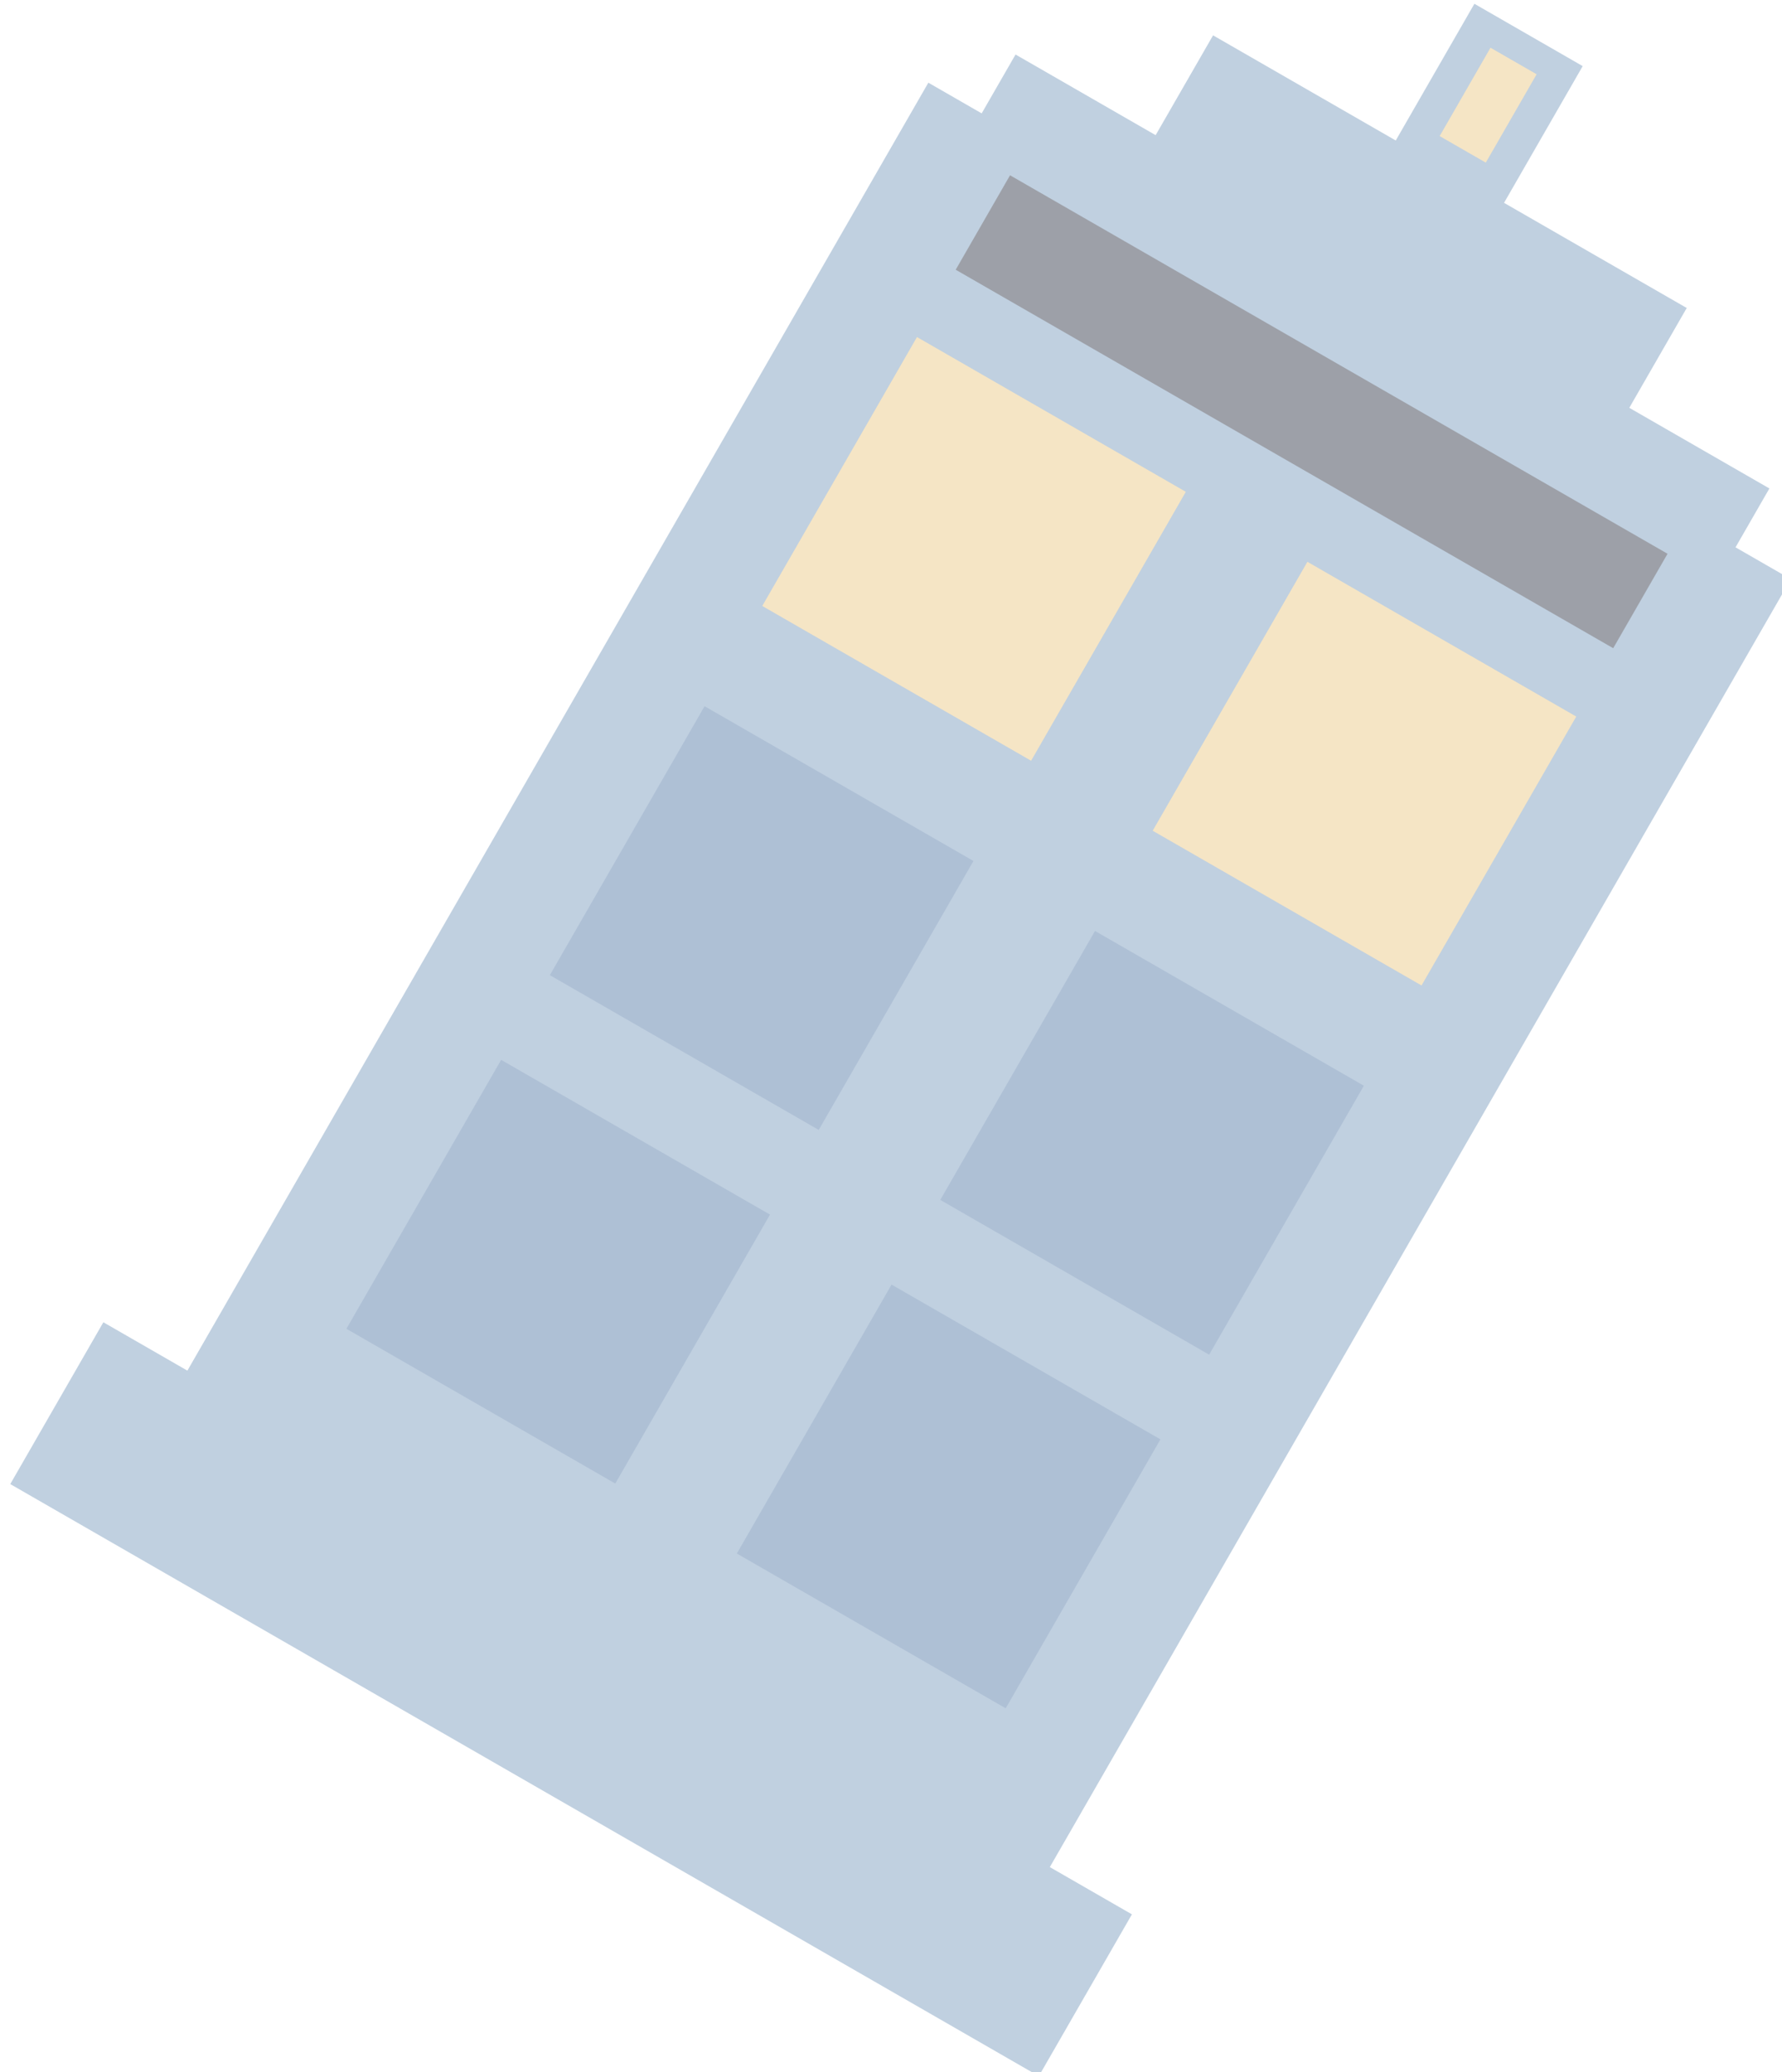 <?xml version="1.0" encoding="UTF-8" standalone="no"?>
<!-- Created with Inkscape (http://www.inkscape.org/) -->

<svg
   xmlns:dc="http://purl.org/dc/elements/1.1/"
   xmlns:cc="http://creativecommons.org/ns#"
   xmlns:rdf="http://www.w3.org/1999/02/22-rdf-syntax-ns#"
   xmlns:svg="http://www.w3.org/2000/svg"
   xmlns="http://www.w3.org/2000/svg"
   xmlns:sodipodi="http://sodipodi.sourceforge.net/DTD/sodipodi-0.dtd"
   xmlns:inkscape="http://www.inkscape.org/namespaces/inkscape"
   width="18.378mm"
   height="21.363mm"
   viewBox="0 0 18.378 21.363"
   version="1.1"
   id="svg8"
   inkscape:version="0.92.4 (5da689c313, 2019-01-14)"
   sodipodi:docname="Tardis.svg">
  <defs
     id="defs2" />
  <sodipodi:namedview
     id="base"
     pagecolor="#ffffff"
     bordercolor="#666666"
     borderopacity="1.0"
     inkscape:pageopacity="0.0"
     inkscape:pageshadow="2"
     inkscape:zoom="0.7"
     inkscape:cx="-605.1606"
     inkscape:cy="5.7306997"
     inkscape:document-units="mm"
     inkscape:current-layer="layer1"
     showgrid="false"
     fit-margin-top="0"
     fit-margin-left="0"
     fit-margin-right="0"
     fit-margin-bottom="0"
     inkscape:window-width="1920"
     inkscape:window-height="986"
     inkscape:window-x="-11"
     inkscape:window-y="-11"
     inkscape:window-maximized="1" />
  <g
     inkscape:label="Layer 1"
     inkscape:groupmode="layer"
     id="layer1"
     transform="translate(-229.031,-137.157)">
    <g
       id="g1068"
       transform="matrix(0.106,0.061,-0.061,0.106,276.724,81.571)"
       style="opacity:0.5">
      <rect
         style="opacity:1;fill:#81a1c1;fill-opacity:1;stroke:none;stroke-width:0.375;stroke-linecap:butt;stroke-linejoin:miter;stroke-miterlimit:4;stroke-dasharray:none;stroke-dashoffset:0;stroke-opacity:1"
         id="rect1029"
         width="83.911"
         height="125.488"
         x="-39.971"
         y="555.441" />
      <rect
         y="680.714"
         x="-48.146"
         height="15.739"
         width="100.072"
         id="rect1031"
         style="opacity:1;fill:#81a1c1;fill-opacity:1;stroke:none;stroke-width:0.145;stroke-linecap:butt;stroke-linejoin:miter;stroke-miterlimit:4;stroke-dasharray:none;stroke-dashoffset:0;stroke-opacity:1" />
      <rect
         style="opacity:1;fill:#81a1c1;fill-opacity:1;stroke:none;stroke-width:0.124;stroke-linecap:butt;stroke-linejoin:miter;stroke-miterlimit:4;stroke-dasharray:none;stroke-dashoffset:0;stroke-opacity:1"
         id="rect1033"
         width="73.345"
         height="15.739"
         x="-34.783"
         y="549.715" />
      <rect
         style="opacity:1;fill:#5e81ac;fill-opacity:1;stroke:none;stroke-width:0.517;stroke-linecap:butt;stroke-linejoin:miter;stroke-miterlimit:4;stroke-dasharray:none;stroke-dashoffset:0;stroke-opacity:1"
         id="rect1035"
         width="26.158"
         height="26.158"
         x="7.879"
         y="610.413" />
      <rect
         y="644.809"
         x="7.879"
         height="26.158"
         width="26.158"
         id="rect1037"
         style="opacity:1;fill:#5e81ac;fill-opacity:1;stroke:none;stroke-width:0.517;stroke-linecap:butt;stroke-linejoin:miter;stroke-miterlimit:4;stroke-dasharray:none;stroke-dashoffset:0;stroke-opacity:1" />
      <rect
         y="610.413"
         x="-30.107"
         height="26.158"
         width="26.158"
         id="rect1039"
         style="opacity:1;fill:#5e81ac;fill-opacity:1;stroke:none;stroke-width:0.517;stroke-linecap:butt;stroke-linejoin:miter;stroke-miterlimit:4;stroke-dasharray:none;stroke-dashoffset:0;stroke-opacity:1" />
      <rect
         style="opacity:1;fill:#5e81ac;fill-opacity:1;stroke:none;stroke-width:0.517;stroke-linecap:butt;stroke-linejoin:miter;stroke-miterlimit:4;stroke-dasharray:none;stroke-dashoffset:0;stroke-opacity:1"
         id="rect1041"
         width="26.158"
         height="26.158"
         x="-30.107"
         y="644.809" />
      <rect
         y="540.006"
         x="-21.152"
         height="15.739"
         width="46.084"
         id="rect1043"
         style="opacity:1;fill:#81a1c1;fill-opacity:1;stroke:none;stroke-width:0.098;stroke-linecap:butt;stroke-linejoin:miter;stroke-miterlimit:4;stroke-dasharray:none;stroke-dashoffset:0;stroke-opacity:1" />
      <rect
         y="574.505"
         x="7.879"
         height="26.158"
         width="26.158"
         id="rect1045"
         style="opacity:1;fill:#ebcb8b;fill-opacity:1;stroke:none;stroke-width:0.517;stroke-linecap:butt;stroke-linejoin:miter;stroke-miterlimit:4;stroke-dasharray:none;stroke-dashoffset:0;stroke-opacity:1" />
      <rect
         style="opacity:1;fill:#ebcb8b;fill-opacity:1;stroke:none;stroke-width:0.517;stroke-linecap:butt;stroke-linejoin:miter;stroke-miterlimit:4;stroke-dasharray:none;stroke-dashoffset:0;stroke-opacity:1"
         id="rect1047"
         width="26.158"
         height="26.158"
         x="-30.107"
         y="574.505" />
      <rect
         y="558.771"
         x="-30.107"
         height="9.186"
         width="63.971"
         id="rect1049"
         style="opacity:1;fill:#3b4252;fill-opacity:1;stroke:none;stroke-width:0.479;stroke-linecap:butt;stroke-linejoin:miter;stroke-miterlimit:4;stroke-dasharray:none;stroke-dashoffset:0;stroke-opacity:1" />
      <rect
         style="opacity:1;fill:#81a1c1;fill-opacity:1;stroke:none;stroke-width:0.047;stroke-linecap:butt;stroke-linejoin:miter;stroke-miterlimit:4;stroke-dasharray:none;stroke-dashoffset:0;stroke-opacity:1"
         id="rect1051"
         width="10.537"
         height="15.739"
         x="-3.379"
         y="526.708" />
      <rect
         y="529.241"
         x="-0.355"
         height="8.596"
         width="4.489"
         id="rect1053"
         style="opacity:1;fill:#ebcb8b;fill-opacity:1;stroke:none;stroke-width:0.023;stroke-linecap:butt;stroke-linejoin:miter;stroke-miterlimit:4;stroke-dasharray:none;stroke-dashoffset:0;stroke-opacity:1" />
    </g>
  </g>
</svg>
